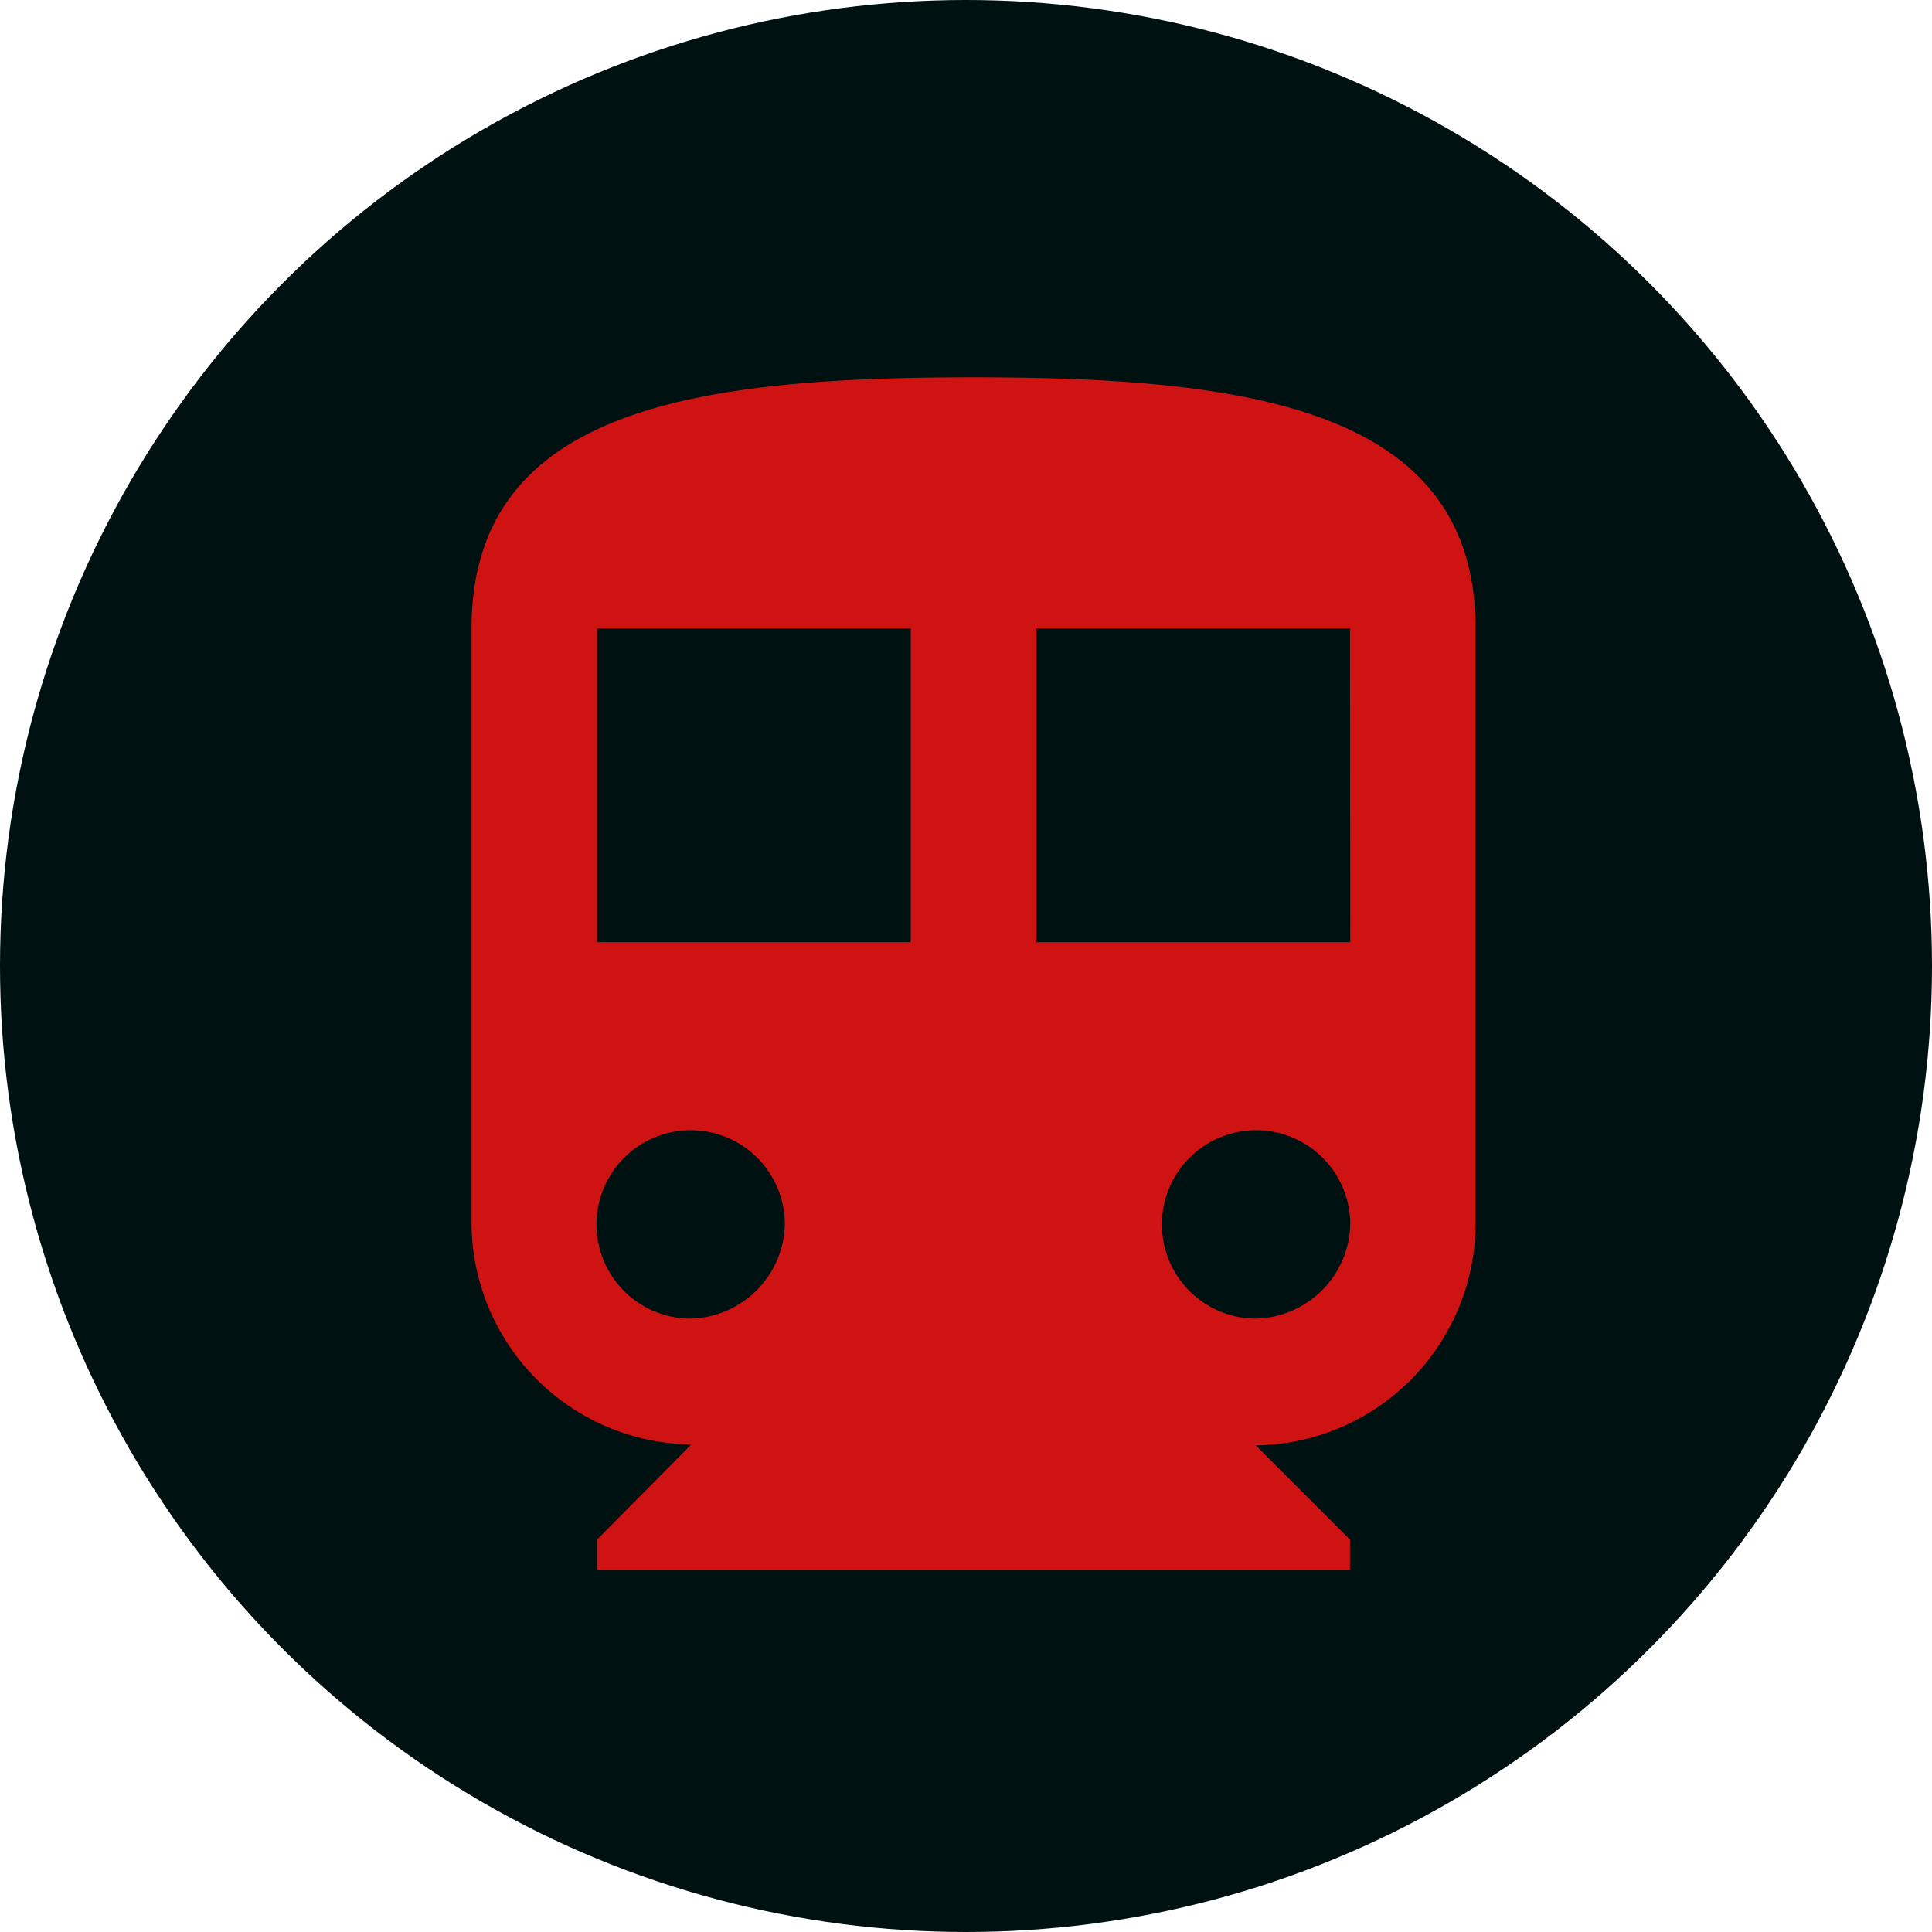 <svg id="Layer_1" data-name="Layer 1" xmlns="http://www.w3.org/2000/svg" viewBox="0 0 64 64"><defs><style>.cls-1{fill:#011;}.cls-2{fill:#cf1212;}</style></defs><title>train-64-black-red</title><circle class="cls-1" cx="32" cy="32" r="32"/><g id="directions-subway"><path class="cls-2" d="M32.25,12.5c-9.15,0-16.63,1-16.63,8.32V40.57a7.37,7.37,0,0,0,7.28,7.28L19.78,51v1H44.72V51l-3.12-3.12a7.37,7.37,0,0,0,7.28-7.28V20.82C48.88,13.54,41.4,12.5,32.25,12.5ZM22.89,43.68A3.12,3.12,0,1,1,26,40.57,3.2,3.2,0,0,1,22.89,43.68Zm7.28-12.47H19.78V20.82H30.17ZM41.61,43.68a3.12,3.12,0,1,1,3.12-3.12A3.2,3.2,0,0,1,41.61,43.68Zm3.12-12.47H34.33V20.82H44.72Z"/></g></svg>